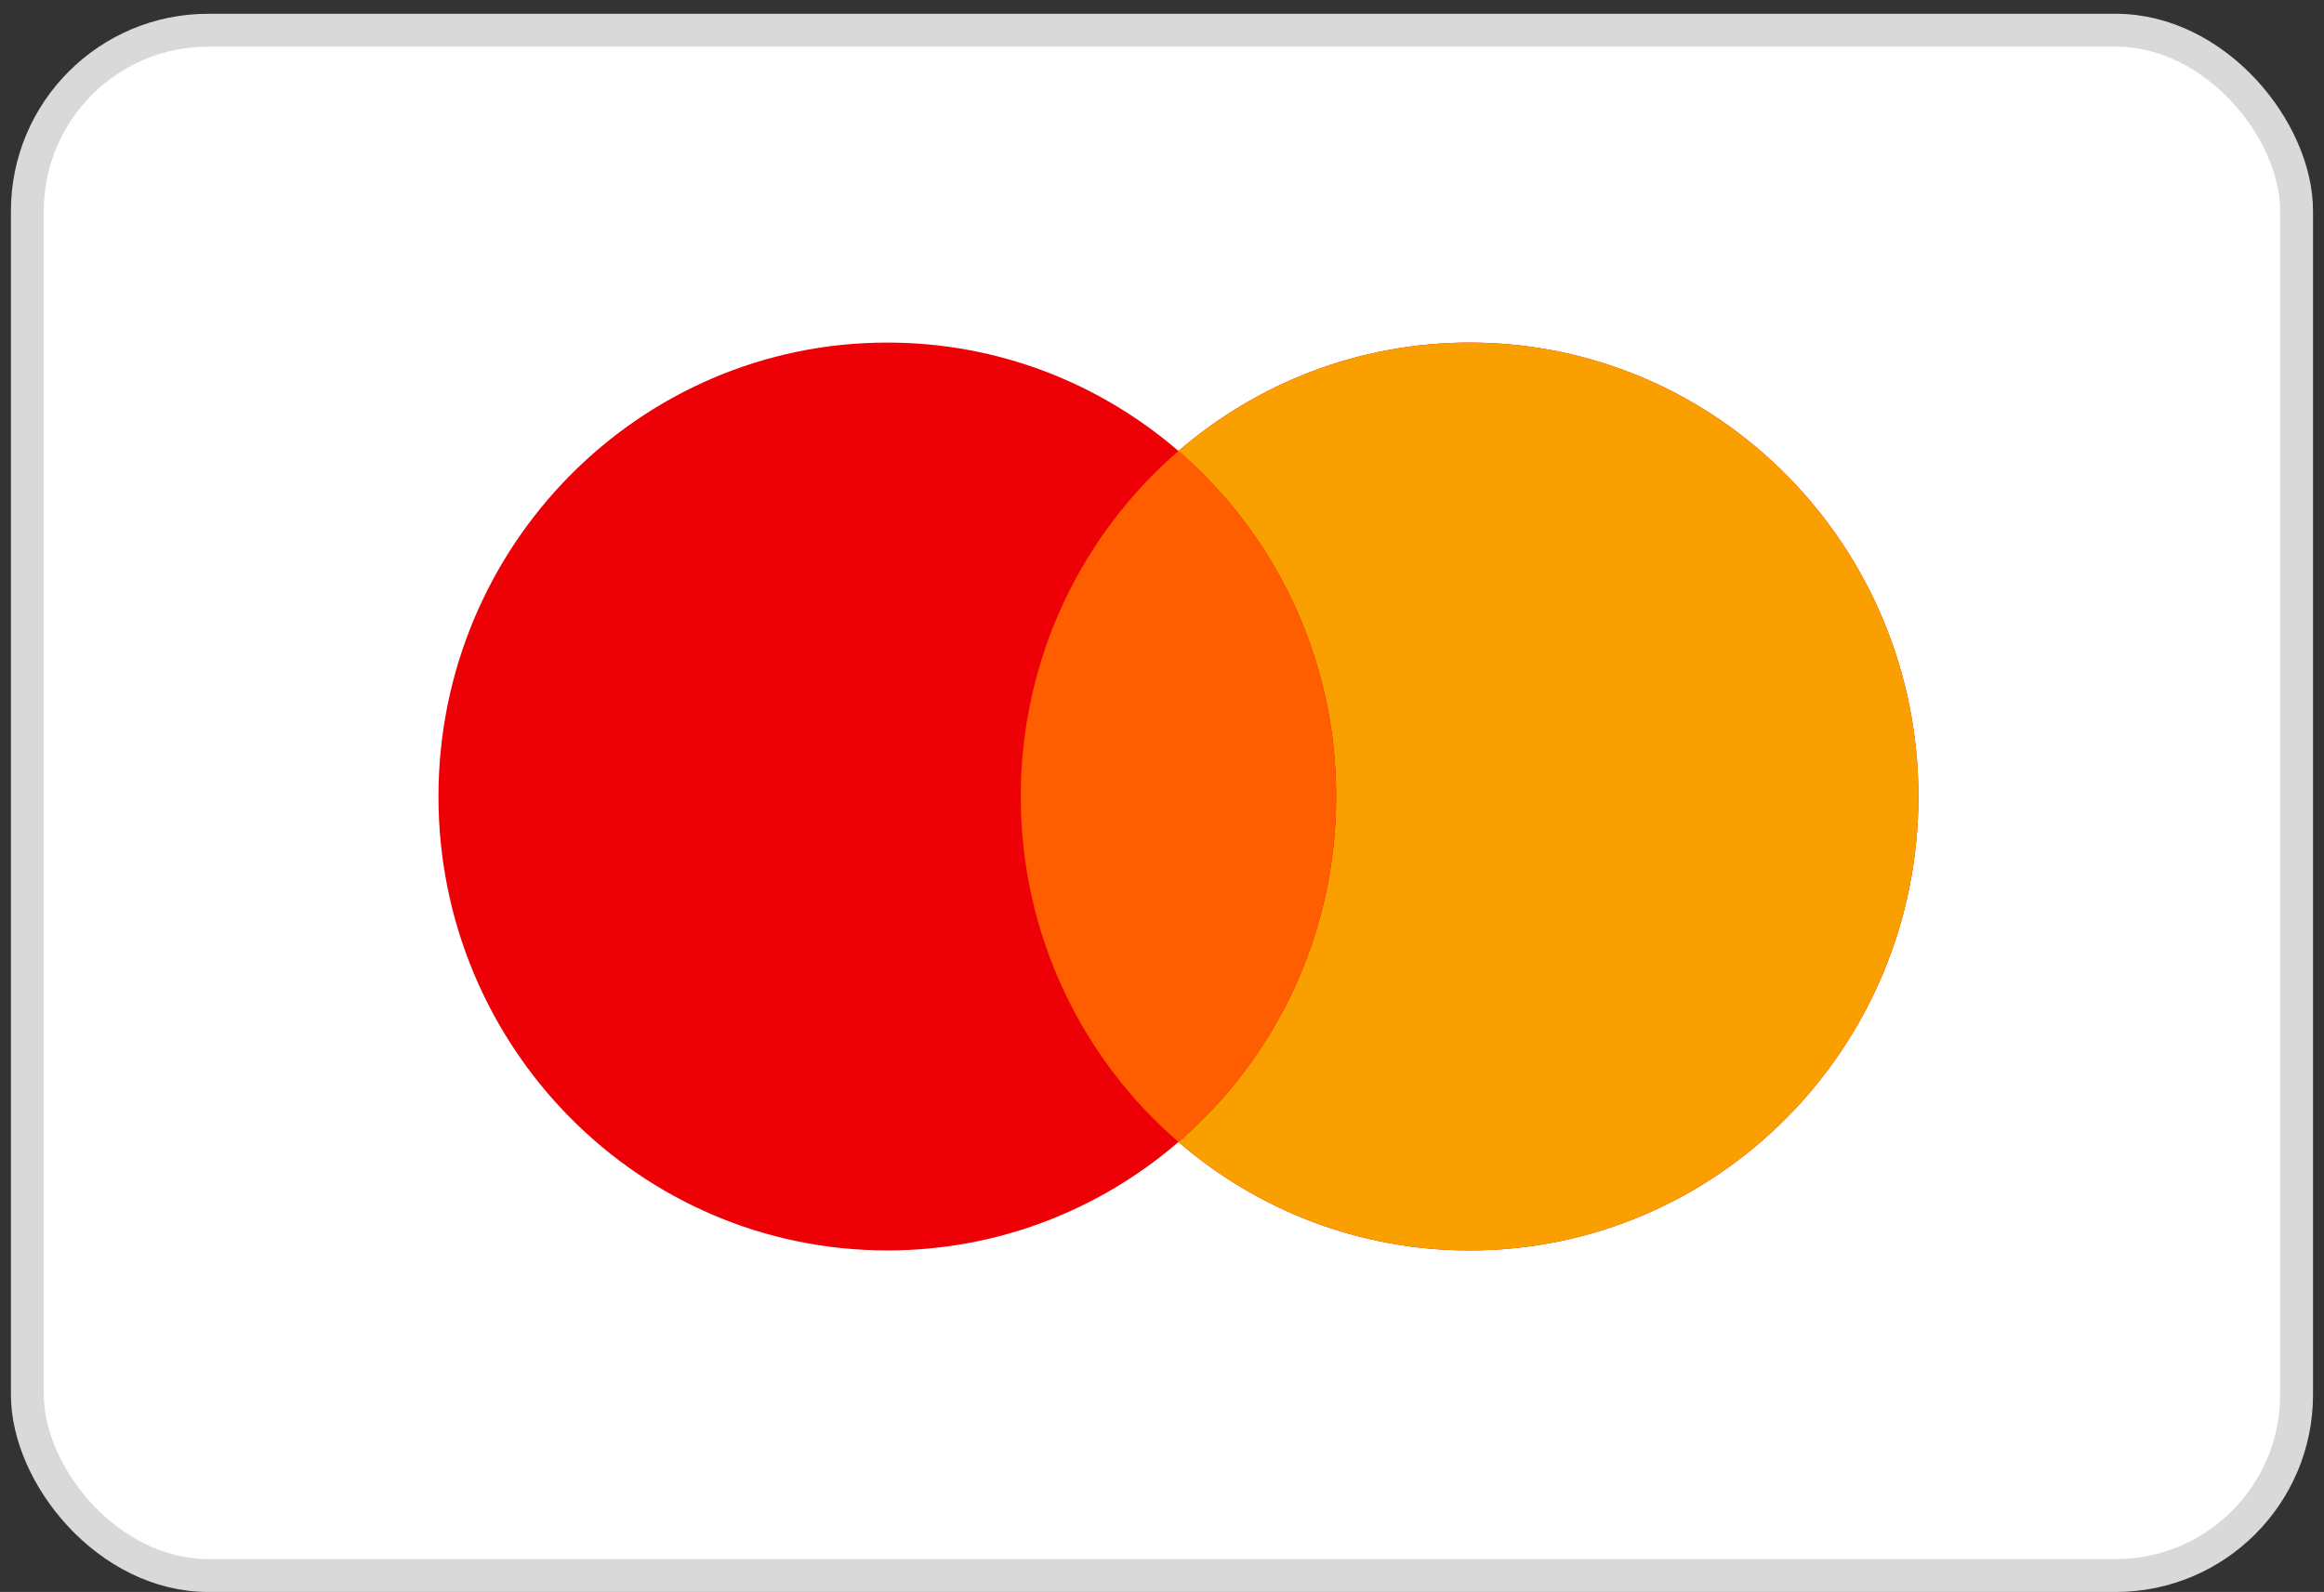 <svg width="54" height="37" viewBox="0 0 54 37" fill="none" xmlns="http://www.w3.org/2000/svg">
<rect x="0" y="0" width="54" height="37" fill="#333333" stroke="none"/>
<rect x="0.636" y="0.702" width="52.727" height="35.916" rx="4.203" fill="white" stroke="#D9D9D9" stroke-width="0.764"/>
<path fill-rule="evenodd" clip-rule="evenodd" d="M27.382 26.542C25.561 28.113 23.199 29.062 20.617 29.062C14.858 29.062 10.188 24.338 10.188 18.512C10.188 12.685 14.858 7.962 20.617 7.962C23.199 7.962 25.561 8.911 27.382 10.482C29.203 8.911 31.566 7.962 34.147 7.962C39.907 7.962 44.576 12.685 44.576 18.512C44.576 24.338 39.907 29.062 34.147 29.062C31.566 29.062 29.203 28.113 27.382 26.542Z" fill="#ED0006"/>
<path fill-rule="evenodd" clip-rule="evenodd" d="M27.382 26.542C29.625 24.607 31.047 21.727 31.047 18.512C31.047 15.297 29.625 12.417 27.382 10.482C29.203 8.911 31.566 7.962 34.147 7.962C39.907 7.962 44.576 12.685 44.576 18.512C44.576 24.338 39.907 29.062 34.147 29.062C31.566 29.062 29.203 28.113 27.382 26.542Z" fill="#F9A000"/>
<path fill-rule="evenodd" clip-rule="evenodd" d="M27.382 26.541C29.624 24.607 31.046 21.727 31.046 18.512C31.046 15.297 29.624 12.417 27.382 10.482C25.14 12.417 23.718 15.297 23.718 18.512C23.718 21.727 25.14 24.607 27.382 26.541Z" fill="#FF5E00"/>
</svg>
